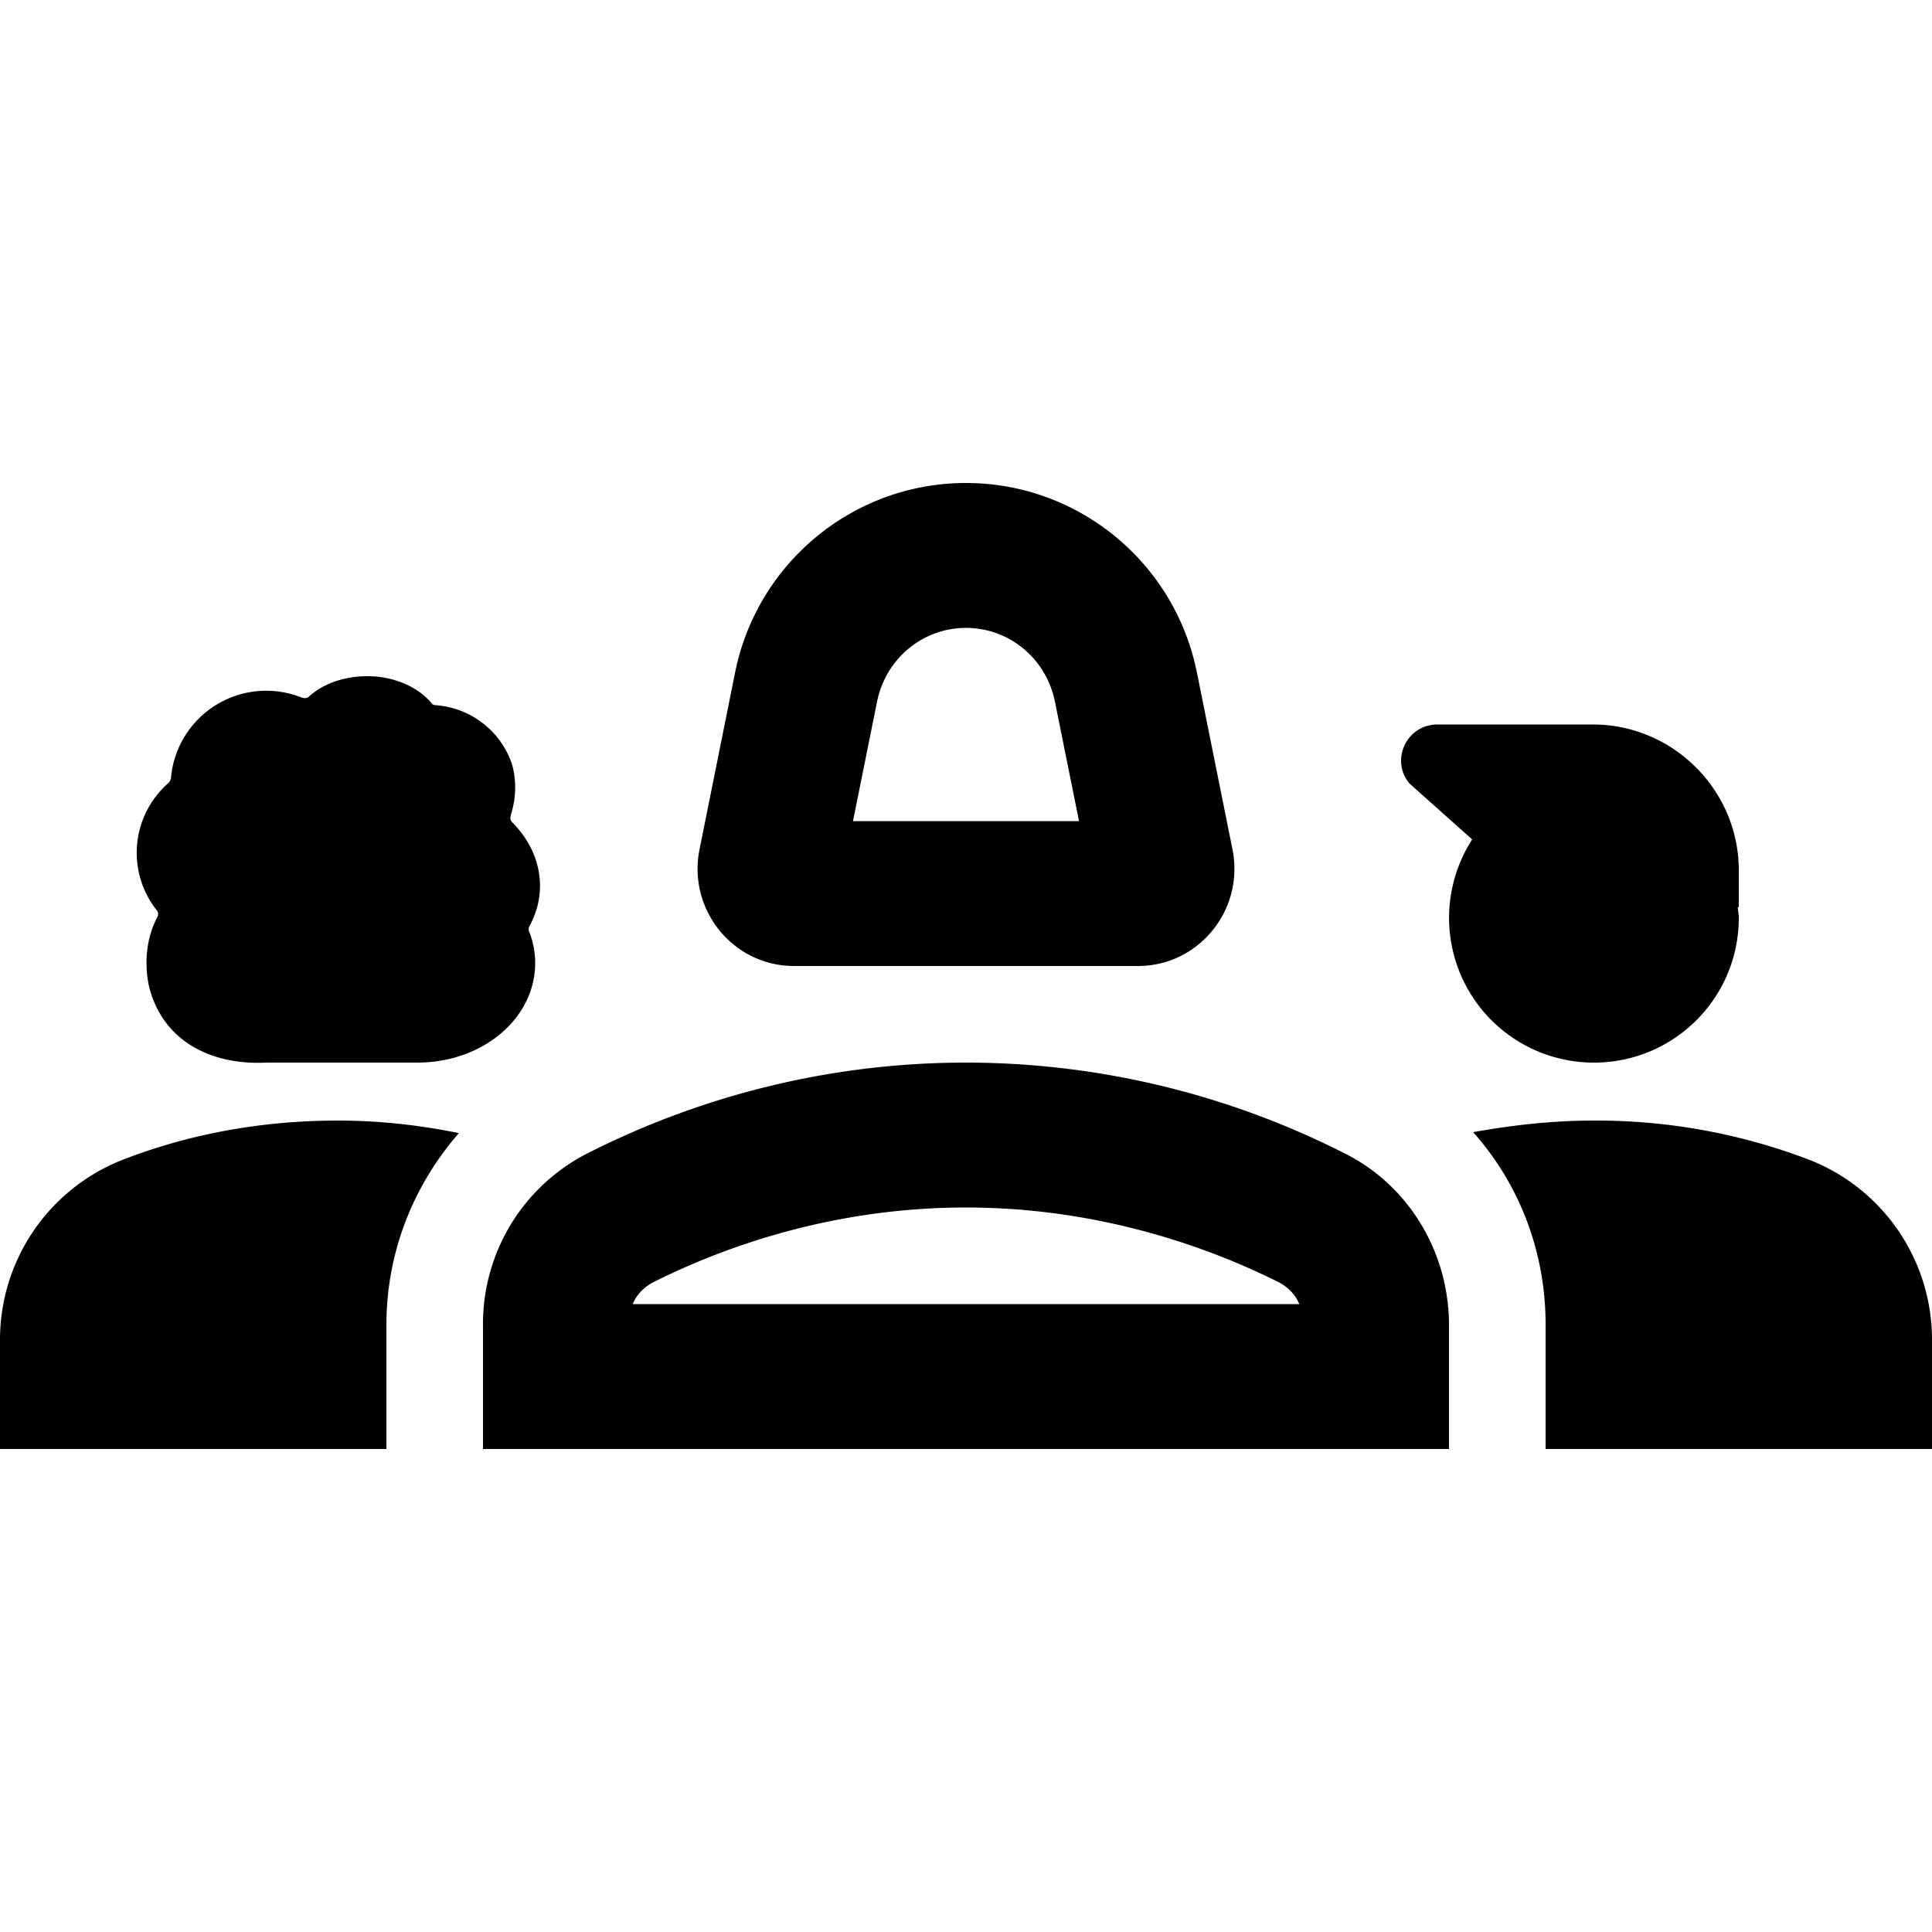 <svg xmlns="http://www.w3.org/2000/svg" width="20" height="20" viewBox="0 0 20 20"><path d="M8.22 10h3.56c.63 0 1.1-.58.98-1.2l-.37-1.84C12.16 5.82 11.16 5 10 5s-2.16.82-2.39 1.96L7.24 8.8c-.12.62.35 1.2.98 1.2zm.86-2.74c.09-.44.47-.76.92-.76s.83.32.92.76l.25 1.24H8.83l.25-1.24zM1.63 9.49c-.11.21-.14.46-.09.71.13.55.61.83 1.22.8h1.56c.68 0 1.22-.46 1.22-1.03 0-.11-.02-.22-.06-.32a.064.064 0 0 1 0-.06c.07-.13.11-.27.11-.42 0-.25-.11-.48-.29-.66-.02-.02-.02-.05-.01-.08.05-.16.06-.34.01-.52a.902.902 0 0 0-.79-.61c-.02 0-.04-.01-.05-.03C4.32 7.11 4.08 7 3.8 7c-.24 0-.46.08-.6.21-.02.02-.05.02-.08.01a.99.99 0 0 0-1.35.83c0 .02-.01.03-.02.05a.959.959 0 0 0-.13 1.32c.02.02.02.05.01.07zM16.5 11c.83 0 1.5-.67 1.5-1.5 0-.04-.01-.07-.01-.11H18v-.38c0-.83-.68-1.51-1.51-1.51h-1.61c-.32 0-.49.37-.29.61l.65.58A1.498 1.498 0 0 0 16.5 11zm-2.6.93A8.661 8.661 0 0 0 10 11c-1.54 0-2.87.41-3.9.93A1.98 1.98 0 0 0 5 13.72V15h10v-1.28c0-.76-.42-1.46-1.1-1.79zM6.55 13.5c.04-.1.12-.18.22-.23.7-.35 1.83-.77 3.23-.77 1.39 0 2.53.42 3.23.77.1.05.18.13.22.23h-6.9zm12.19-1.49a6.17 6.17 0 0 0-2.24-.41c-.44 0-.86.05-1.25.12.48.54.75 1.24.75 1.99V15h4v-1.13a2 2 0 0 0-1.26-1.86zM3.5 11.6c-.85 0-1.6.16-2.24.41A2 2 0 0 0 0 13.87V15h4v-1.28c0-.76.28-1.45.75-1.99-.39-.08-.81-.13-1.25-.13z"/></svg>
